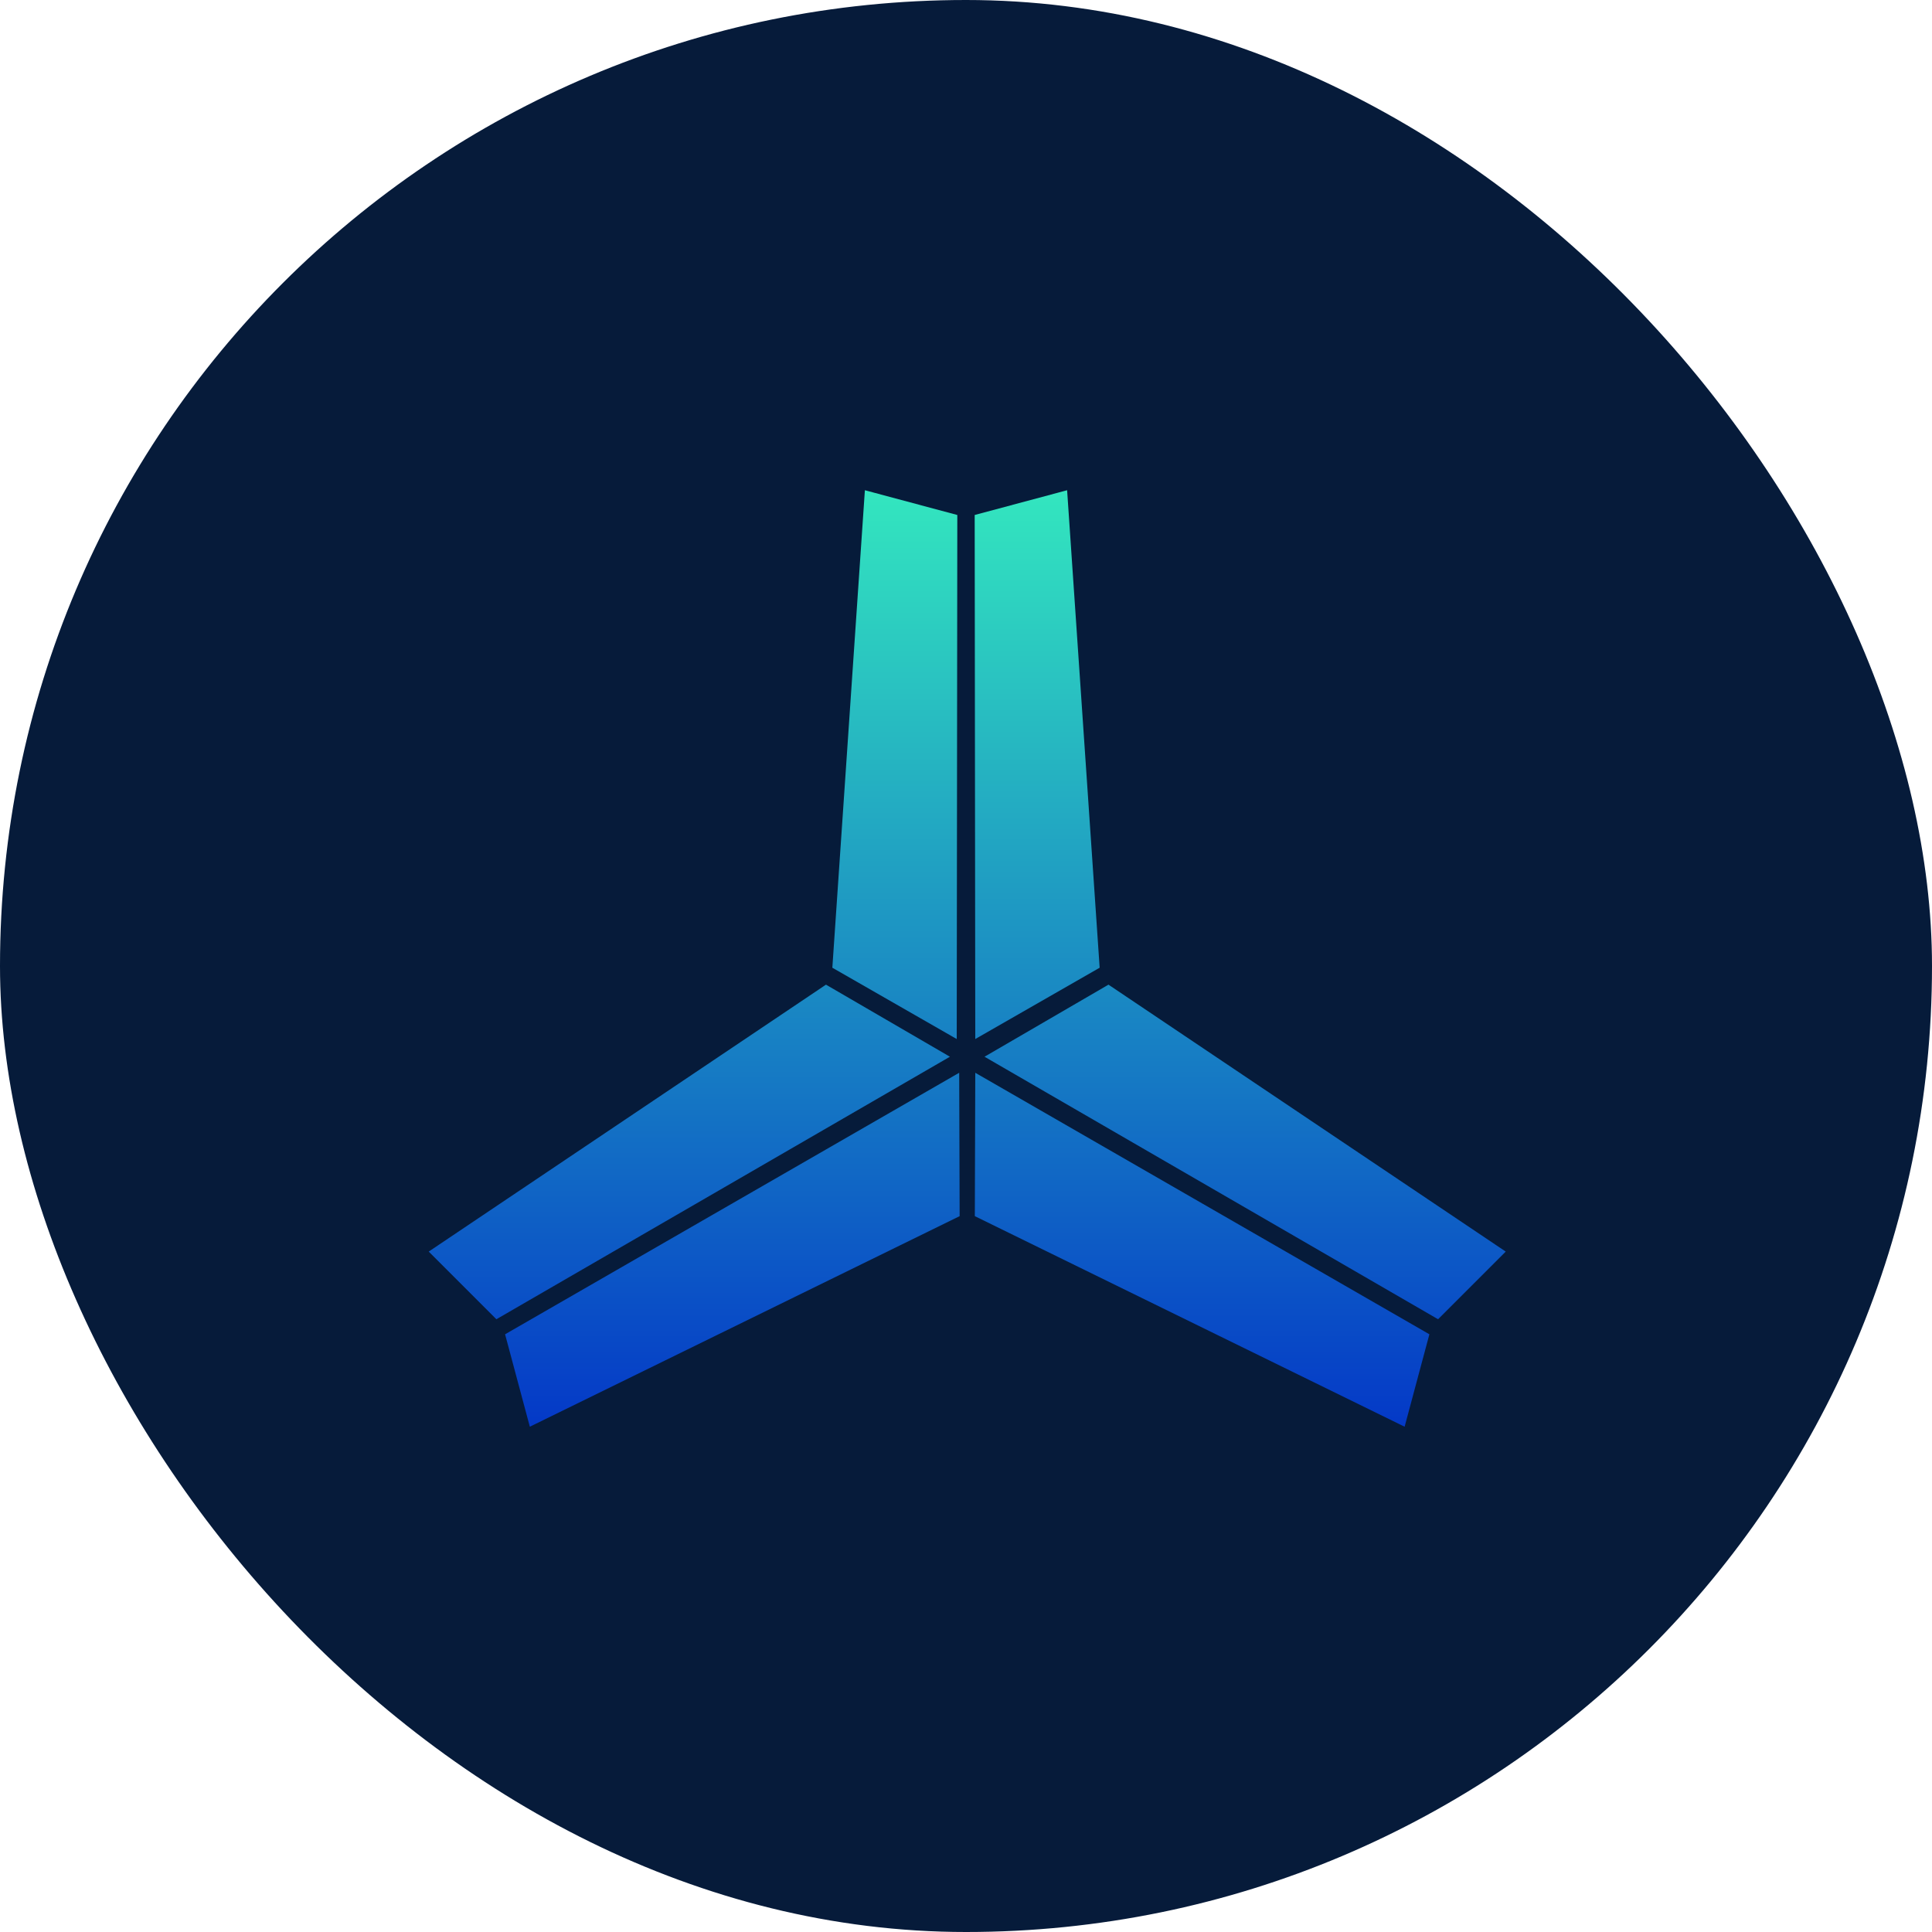 <ns0:svg xmlns:ns0="http://www.w3.org/2000/svg" width="120" height="120" viewBox="0 0 1024 1024" fill="none">
<ns0:rect width="1024" height="1024" rx="512" fill="#061B3A" />
<ns0:path d="M502.487 560.085L263.176 698.603L228.016 663.443L437.804 522.477L502.487 560.085Z" fill="url(#paint0_linear_6897_19996)" />
<ns0:path d="M507.896 569.454L268.281 707.444L281.15 755.474L508.124 644.274L507.896 569.454Z" fill="url(#paint1_linear_6897_19996)" />
<ns0:path d="M517.409 569.454L757.024 707.444L744.154 755.473L517.18 644.274L517.409 569.454Z" fill="url(#paint2_linear_6897_19996)" />
<ns0:path d="M522.818 560.085L762.128 698.602L797.288 663.443L587.5 522.477L522.818 560.085Z" fill="url(#paint3_linear_6897_19996)" />
<ns0:path d="M517.409 549.849L517.104 273.341L565.134 260.471L582.32 512.636L517.409 549.849Z" fill="url(#paint4_linear_6897_19996)" />
<ns0:path d="M506.591 549.849L506.895 273.341L458.866 260.471L441.68 512.636L506.591 549.849Z" fill="url(#paint5_linear_6897_19996)" />
<ns0:path d="M502.487 560.085L263.176 698.603L228.016 663.443L437.804 522.477L502.487 560.085Z" stroke="url(#paint6_linear_6897_19996)" />
<ns0:path d="M507.896 569.454L268.281 707.444L281.15 755.474L508.124 644.274L507.896 569.454Z" stroke="url(#paint7_linear_6897_19996)" />
<ns0:path d="M517.409 569.454L757.024 707.444L744.154 755.473L517.18 644.274L517.409 569.454Z" stroke="url(#paint8_linear_6897_19996)" />
<ns0:path d="M522.818 560.085L762.128 698.602L797.288 663.443L587.5 522.477L522.818 560.085Z" stroke="url(#paint9_linear_6897_19996)" />
<ns0:path d="M517.409 549.849L517.104 273.341L565.134 260.471L582.32 512.636L517.409 549.849Z" stroke="url(#paint10_linear_6897_19996)" />
<ns0:path d="M506.591 549.849L506.895 273.341L458.866 260.471L441.68 512.636L506.591 549.849Z" stroke="url(#paint11_linear_6897_19996)" />
<ns0:defs>
<ns0:linearGradient id="paint0_linear_6897_19996" x1="512.652" y1="260.471" x2="512.652" y2="755.474" gradientUnits="userSpaceOnUse">
<ns0:stop stop-color="#33E6BF" />
<ns0:stop offset="1" stop-color="#0439C7" />
</ns0:linearGradient>
<ns0:linearGradient id="paint1_linear_6897_19996" x1="512.652" y1="260.471" x2="512.652" y2="755.474" gradientUnits="userSpaceOnUse">
<ns0:stop stop-color="#33E6BF" />
<ns0:stop offset="1" stop-color="#0439C7" />
</ns0:linearGradient>
<ns0:linearGradient id="paint2_linear_6897_19996" x1="512.652" y1="260.471" x2="512.652" y2="755.474" gradientUnits="userSpaceOnUse">
<ns0:stop stop-color="#33E6BF" />
<ns0:stop offset="1" stop-color="#0439C7" />
</ns0:linearGradient>
<ns0:linearGradient id="paint3_linear_6897_19996" x1="512.652" y1="260.471" x2="512.652" y2="755.474" gradientUnits="userSpaceOnUse">
<ns0:stop stop-color="#33E6BF" />
<ns0:stop offset="1" stop-color="#0439C7" />
</ns0:linearGradient>
<ns0:linearGradient id="paint4_linear_6897_19996" x1="512.652" y1="260.471" x2="512.652" y2="755.474" gradientUnits="userSpaceOnUse">
<ns0:stop stop-color="#33E6BF" />
<ns0:stop offset="1" stop-color="#0439C7" />
</ns0:linearGradient>
<ns0:linearGradient id="paint5_linear_6897_19996" x1="512.652" y1="260.471" x2="512.652" y2="755.474" gradientUnits="userSpaceOnUse">
<ns0:stop stop-color="#33E6BF" />
<ns0:stop offset="1" stop-color="#0439C7" />
</ns0:linearGradient>
<ns0:linearGradient id="paint6_linear_6897_19996" x1="512.652" y1="260.471" x2="512.652" y2="755.474" gradientUnits="userSpaceOnUse">
<ns0:stop stop-color="#33E6BF" />
<ns0:stop offset="1" stop-color="#0439C7" />
</ns0:linearGradient>
<ns0:linearGradient id="paint7_linear_6897_19996" x1="512.652" y1="260.471" x2="512.652" y2="755.474" gradientUnits="userSpaceOnUse">
<ns0:stop stop-color="#33E6BF" />
<ns0:stop offset="1" stop-color="#0439C7" />
</ns0:linearGradient>
<ns0:linearGradient id="paint8_linear_6897_19996" x1="512.652" y1="260.471" x2="512.652" y2="755.474" gradientUnits="userSpaceOnUse">
<ns0:stop stop-color="#33E6BF" />
<ns0:stop offset="1" stop-color="#0439C7" />
</ns0:linearGradient>
<ns0:linearGradient id="paint9_linear_6897_19996" x1="512.652" y1="260.471" x2="512.652" y2="755.474" gradientUnits="userSpaceOnUse">
<ns0:stop stop-color="#33E6BF" />
<ns0:stop offset="1" stop-color="#0439C7" />
</ns0:linearGradient>
<ns0:linearGradient id="paint10_linear_6897_19996" x1="512.652" y1="260.471" x2="512.652" y2="755.474" gradientUnits="userSpaceOnUse">
<ns0:stop stop-color="#33E6BF" />
<ns0:stop offset="1" stop-color="#0439C7" />
</ns0:linearGradient>
<ns0:linearGradient id="paint11_linear_6897_19996" x1="512.652" y1="260.471" x2="512.652" y2="755.474" gradientUnits="userSpaceOnUse">
<ns0:stop stop-color="#33E6BF" />
<ns0:stop offset="1" stop-color="#0439C7" />
</ns0:linearGradient>
</ns0:defs>
</ns0:svg>